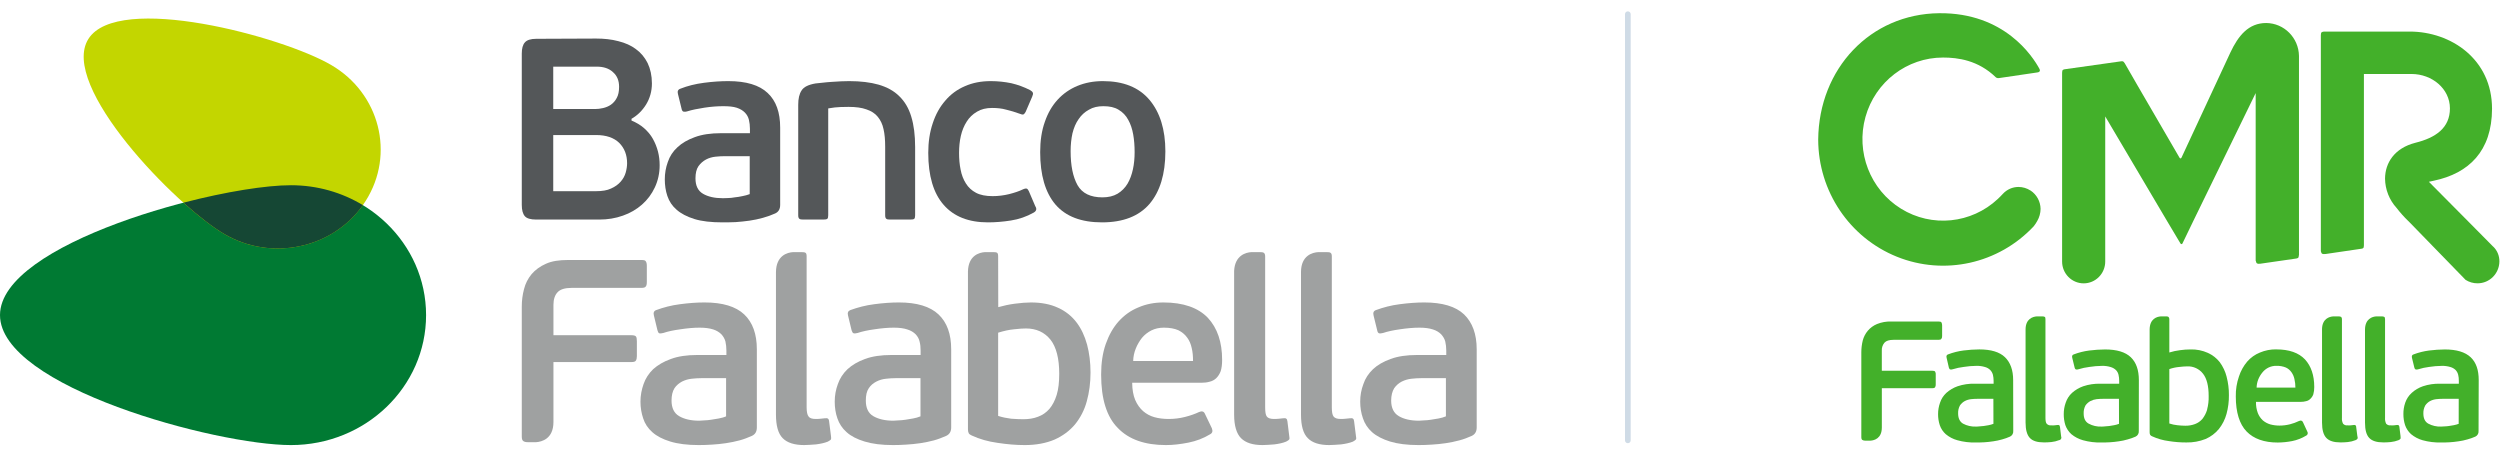 <svg width="264" height="48" viewBox="0 0 264 48" fill="none" xmlns="http://www.w3.org/2000/svg">
<path fill-rule="evenodd" clip-rule="evenodd" d="M212.259 46.105C212.485 46.001 212.621 45.763 212.599 45.513L212.589 40.134C212.589 39.078 212.296 38.278 211.727 37.723C211.157 37.169 210.248 36.898 209.02 36.898C208.461 36.902 207.902 36.94 207.346 37.011C206.788 37.084 206.241 37.222 205.715 37.423C205.563 37.473 205.51 37.595 205.563 37.792L205.799 38.817C205.832 38.92 205.875 38.991 205.934 39.014C206.026 39.032 206.12 39.024 206.209 38.993C206.591 38.875 206.983 38.792 207.379 38.746C207.814 38.675 208.253 38.639 208.693 38.635C209.005 38.625 209.316 38.666 209.615 38.756C209.826 38.812 210.018 38.923 210.174 39.078C210.307 39.218 210.403 39.391 210.453 39.579C210.5 39.787 210.525 40.001 210.525 40.215V40.519H208.527C207.916 40.503 207.306 40.594 206.726 40.787C206.285 40.941 205.879 41.18 205.53 41.492C205.227 41.772 204.999 42.126 204.87 42.52C204.73 42.908 204.659 43.319 204.661 43.732C204.657 44.124 204.717 44.514 204.837 44.887C204.961 45.255 205.177 45.585 205.465 45.843C205.824 46.145 206.244 46.365 206.695 46.488C207.326 46.665 207.981 46.745 208.636 46.727C208.921 46.727 209.227 46.725 209.537 46.705C209.848 46.685 210.164 46.652 210.495 46.601C210.809 46.557 211.118 46.491 211.422 46.403C211.709 46.326 211.988 46.226 212.259 46.105ZM208.798 42.116H210.501L210.507 44.755C210.345 44.818 210.177 44.866 210.006 44.899C209.818 44.934 209.649 44.962 209.479 44.986C209.324 45.01 209.167 45.023 209.011 45.027C208.864 45.047 208.741 45.047 208.657 45.047C208.183 45.067 207.712 44.959 207.292 44.735C206.956 44.534 206.778 44.178 206.778 43.657C206.764 43.362 206.832 43.069 206.974 42.81C207.107 42.618 207.283 42.459 207.489 42.349C207.696 42.242 207.921 42.175 208.152 42.151C208.367 42.128 208.582 42.116 208.798 42.116Z" fill="#43B02A"/>
<path fill-rule="evenodd" clip-rule="evenodd" d="M225.522 46.105C225.746 45.999 225.879 45.762 225.856 45.513L225.864 40.138C225.862 39.081 225.59 38.282 225.015 37.727C224.439 37.173 223.528 36.902 222.293 36.902C221.734 36.906 221.177 36.944 220.623 37.015C220.064 37.087 219.516 37.224 218.989 37.425C218.831 37.475 218.777 37.597 218.831 37.794L219.081 38.819C219.09 38.902 219.138 38.975 219.21 39.016C219.302 39.034 219.397 39.026 219.485 38.995C219.863 38.878 220.25 38.795 220.642 38.748C221.078 38.678 221.519 38.641 221.961 38.637C222.272 38.627 222.582 38.667 222.88 38.758C223.092 38.818 223.286 38.928 223.446 39.08C223.58 39.218 223.674 39.392 223.717 39.581C223.764 39.789 223.788 40.003 223.787 40.217V40.521H221.791C221.18 40.504 220.571 40.595 219.99 40.789C219.551 40.943 219.146 41.182 218.798 41.494C218.496 41.775 218.27 42.129 218.139 42.522C217.999 42.911 217.929 43.321 217.932 43.734C217.928 44.126 217.984 44.515 218.1 44.889C218.228 45.256 218.445 45.584 218.73 45.845C219.091 46.144 219.51 46.363 219.959 46.488C220.594 46.664 221.252 46.745 221.91 46.727C222.189 46.727 222.465 46.725 222.79 46.705C223.116 46.685 223.421 46.652 223.756 46.601C224.068 46.558 224.377 46.492 224.679 46.403C224.967 46.326 225.249 46.227 225.522 46.105ZM222.063 42.116H223.762L223.768 44.755C223.604 44.82 223.434 44.868 223.261 44.899C223.081 44.934 222.907 44.962 222.745 44.986C222.588 45.009 222.43 45.023 222.271 45.027C222.121 45.047 222.002 45.047 221.926 45.047C221.451 45.071 220.979 44.963 220.56 44.735C220.203 44.534 220.035 44.178 220.035 43.657C220.023 43.362 220.091 43.07 220.23 42.81C220.369 42.619 220.547 42.461 220.753 42.349C220.958 42.244 221.179 42.177 221.407 42.151C221.625 42.128 221.844 42.116 222.063 42.116Z" fill="#43B02A"/>
<path fill-rule="evenodd" clip-rule="evenodd" d="M243.409 37.956C242.742 37.25 241.73 36.896 240.375 36.896L240.361 36.892C239.774 36.886 239.192 37 238.65 37.228C238.132 37.435 237.67 37.764 237.302 38.187C236.913 38.648 236.618 39.181 236.433 39.757C236.199 40.433 236.086 41.146 236.1 41.863C236.1 43.553 236.494 44.796 237.241 45.566C237.989 46.336 239.093 46.731 240.525 46.731C241.038 46.727 241.549 46.675 242.053 46.577C242.574 46.473 243.074 46.278 243.53 46.001L243.571 45.979C243.702 45.893 243.739 45.717 243.655 45.584L243.185 44.567C243.101 44.406 242.974 44.376 242.779 44.455C242.474 44.603 242.156 44.719 241.829 44.802C241.463 44.896 241.087 44.943 240.71 44.942C240.381 44.943 240.053 44.9 239.735 44.814C239.449 44.729 239.183 44.586 238.954 44.392C238.724 44.178 238.544 43.915 238.428 43.622C238.286 43.244 238.22 42.841 238.232 42.437H242.956C243.15 42.439 243.343 42.414 243.53 42.362C243.698 42.327 243.852 42.242 243.973 42.118C244.115 41.986 244.223 41.82 244.287 41.636C244.356 41.386 244.389 41.126 244.385 40.866C244.385 39.628 244.053 38.661 243.409 37.956ZM238.91 39.332C239.27 38.879 239.817 38.62 240.392 38.632L240.402 38.633C240.742 38.623 241.08 38.684 241.395 38.813C241.63 38.924 241.832 39.096 241.981 39.31C242.133 39.527 242.24 39.773 242.293 40.033C242.361 40.327 242.395 40.629 242.394 40.931H238.297C238.305 40.638 238.363 40.348 238.469 40.075C238.577 39.805 238.725 39.555 238.91 39.332Z" fill="#43B02A"/>
<path fill-rule="evenodd" clip-rule="evenodd" d="M261.399 46.105C261.624 45.999 261.758 45.762 261.735 45.513L261.752 40.138C261.752 39.081 261.489 38.282 260.904 37.727C260.318 37.173 259.401 36.902 258.172 36.902C257.614 36.906 257.057 36.944 256.504 37.015C255.946 37.088 255.398 37.226 254.871 37.425C254.705 37.475 254.658 37.597 254.705 37.794L254.956 38.819C254.967 38.902 255.015 38.975 255.087 39.016C255.182 39.034 255.279 39.026 255.37 38.995C255.743 38.878 256.126 38.796 256.513 38.748C256.954 38.678 257.399 38.641 257.844 38.637C258.155 38.627 258.465 38.668 258.763 38.758C258.972 38.816 259.163 38.927 259.319 39.08C259.448 39.221 259.54 39.394 259.585 39.581C259.634 39.789 259.657 40.003 259.653 40.217V40.521H257.663C257.051 40.504 256.441 40.595 255.86 40.789C255.42 40.939 255.015 41.179 254.67 41.494C254.363 41.774 254.13 42.127 253.994 42.522C253.859 42.911 253.793 43.322 253.799 43.734C253.797 44.126 253.856 44.516 253.975 44.889C254.102 45.256 254.319 45.585 254.605 45.844C254.963 46.142 255.379 46.361 255.825 46.488C256.46 46.663 257.117 46.743 257.776 46.727C258.067 46.727 258.375 46.725 258.675 46.705C258.976 46.685 259.306 46.652 259.63 46.601C259.943 46.558 260.254 46.492 260.558 46.403C260.846 46.326 261.127 46.226 261.399 46.105ZM257.926 42.116H259.641L259.637 44.755C259.472 44.817 259.302 44.865 259.128 44.899C258.954 44.934 258.769 44.962 258.603 44.986C258.448 45.01 258.29 45.024 258.133 45.027C258.018 45.04 257.903 45.047 257.788 45.047C257.313 45.068 256.842 44.96 256.422 44.735C256.074 44.534 255.907 44.178 255.907 43.657C255.897 43.361 255.968 43.068 256.111 42.81C256.243 42.618 256.418 42.46 256.621 42.349C256.829 42.242 257.056 42.175 257.288 42.151C257.5 42.128 257.713 42.116 257.926 42.116Z" fill="#43B02A"/>
<path d="M205.018 34.048C204.977 33.979 204.87 33.951 204.706 33.951H199.709C199.196 33.936 198.686 34.027 198.21 34.219C197.834 34.375 197.499 34.62 197.235 34.932C196.983 35.233 196.802 35.587 196.704 35.968C196.607 36.368 196.557 36.777 196.556 37.188V46.154C196.556 46.308 196.589 46.413 196.667 46.46C196.76 46.515 196.866 46.54 196.973 46.533H197.527C197.918 46.506 198.722 46.308 198.722 45.14V40.994H204.048C204.208 40.994 204.302 40.961 204.349 40.89C204.398 40.797 204.42 40.691 204.413 40.586V39.563C204.428 39.452 204.405 39.338 204.349 39.241C204.304 39.18 204.208 39.149 204.048 39.149H198.72V37.054C198.696 36.739 198.797 36.426 199.001 36.186C199.176 35.988 199.5 35.886 199.949 35.886H204.706C204.868 35.886 204.962 35.852 205.004 35.789C205.07 35.697 205.1 35.584 205.088 35.471V34.362C205.091 34.253 205.067 34.146 205.018 34.05" fill="#43B02A"/>
<path fill-rule="evenodd" clip-rule="evenodd" d="M234.411 38.252C234.749 38.714 234.995 39.238 235.135 39.794L235.133 39.796C235.297 40.423 235.378 41.07 235.373 41.719C235.382 42.392 235.297 43.062 235.12 43.711C234.962 44.291 234.687 44.833 234.314 45.302C233.935 45.76 233.455 46.121 232.913 46.356C232.267 46.612 231.578 46.737 230.885 46.723C230.261 46.726 229.638 46.677 229.022 46.577C228.415 46.5 227.823 46.331 227.266 46.075C227.179 46.048 227.105 45.991 227.055 45.914C227.017 45.833 226.999 45.744 227.002 45.655V34.764C227.026 33.647 227.783 33.44 228.173 33.412H228.739C228.829 33.4 228.92 33.419 228.997 33.467C229.061 33.54 229.091 33.637 229.081 33.734V37.222C229.451 37.107 229.831 37.025 230.216 36.979C230.578 36.928 230.943 36.901 231.309 36.9C231.943 36.88 232.573 37.005 233.153 37.265C233.645 37.487 234.077 37.825 234.411 38.252ZM232.573 44.238C232.799 43.947 232.969 43.615 233.075 43.261H233.067C233.193 42.791 233.249 42.304 233.235 41.818C233.235 40.76 233.04 39.974 232.64 39.465C232.238 38.947 231.613 38.658 230.963 38.689C230.693 38.694 230.422 38.714 230.154 38.748C229.788 38.778 229.427 38.855 229.081 38.977V44.721C229.366 44.817 229.661 44.879 229.961 44.907C230.231 44.937 230.504 44.954 230.776 44.956C231.123 44.962 231.468 44.902 231.793 44.781C232.094 44.669 232.362 44.482 232.573 44.238Z" fill="#43B02A"/>
<path d="M248.943 46.101L248.814 45.1C248.822 45.026 248.793 44.952 248.736 44.903C248.675 44.874 248.606 44.866 248.541 44.881C248.463 44.881 248.346 44.899 248.234 44.917C248.123 44.934 247.988 44.917 247.905 44.917C247.729 44.942 247.552 44.879 247.43 44.747C247.329 44.554 247.287 44.335 247.309 44.117V33.714C247.32 33.622 247.288 33.531 247.224 33.465C247.134 33.421 247.034 33.402 246.935 33.412H246.377C245.987 33.44 245.247 33.647 245.206 34.715V44.627C245.206 45.398 245.362 45.941 245.67 46.255C245.979 46.569 246.465 46.717 247.13 46.717C247.358 46.717 247.629 46.717 247.934 46.68C248.21 46.652 248.481 46.585 248.74 46.482C248.824 46.453 248.898 46.401 248.952 46.33C248.977 46.252 248.977 46.169 248.952 46.091" fill="#43B02A"/>
<path d="M253.502 46.101L253.377 45.1C253.378 45.026 253.348 44.954 253.293 44.903C253.232 44.875 253.164 44.867 253.098 44.881C253.014 44.881 252.903 44.899 252.788 44.917C252.673 44.934 252.548 44.917 252.462 44.917C252.283 44.942 252.103 44.879 251.978 44.747C251.883 44.552 251.843 44.334 251.861 44.117V33.714C251.861 33.582 251.834 33.503 251.779 33.465C251.693 33.42 251.596 33.402 251.5 33.412H250.915C250.525 33.44 249.76 33.655 249.744 34.794V44.627C249.744 45.398 249.892 45.941 250.199 46.255C250.505 46.569 250.997 46.717 251.658 46.717C251.902 46.717 252.166 46.717 252.468 46.68C252.748 46.651 253.023 46.584 253.286 46.482C253.366 46.449 253.438 46.397 253.494 46.33C253.51 46.251 253.51 46.17 253.494 46.091" fill="#43B02A"/>
<path d="M217.658 46.101L217.536 45.1C217.518 44.996 217.5 44.937 217.457 44.903C217.393 44.873 217.32 44.865 217.251 44.881C217.171 44.881 217.056 44.899 216.935 44.917C216.814 44.934 216.704 44.917 216.609 44.917C216.432 44.942 216.253 44.879 216.131 44.747C216.037 44.642 216 44.425 216 44.117V33.714C216 33.582 215.984 33.503 215.928 33.465C215.844 33.421 215.75 33.403 215.656 33.412H215.071C214.681 33.44 213.9 33.655 213.9 34.794V44.627C213.9 45.398 214.058 45.941 214.359 46.255C214.659 46.569 215.151 46.717 215.818 46.717C216.051 46.717 216.324 46.717 216.624 46.68C216.903 46.651 217.177 46.585 217.438 46.482C217.526 46.473 217.605 46.42 217.647 46.342C217.69 46.263 217.691 46.167 217.651 46.087" fill="#43B02A"/>
<path d="M263.294 26.059L260.605 23.343L256.49 19.197L257.026 19.079C260.693 18.307 263.151 15.97 263.159 11.483C263.159 6.244 258.816 3.342 254.48 3.334H245.428C245.342 3.338 245.258 3.359 245.181 3.397C245.116 3.439 245.081 3.541 245.081 3.709V26.515C245.116 26.671 245.159 26.77 245.229 26.799C245.329 26.837 245.438 26.844 245.542 26.821H245.592L249.354 26.268C249.417 26.264 249.478 26.245 249.532 26.213C249.604 26.173 249.629 26.067 249.629 25.905V7.813H254.652C256.825 7.813 258.706 9.369 258.712 11.439C258.718 13.51 257.202 14.55 255.05 15.081C252.861 15.648 251.871 17.188 251.86 18.864C251.875 20.01 252.308 21.11 253.075 21.953C253.452 22.443 253.864 22.905 254.306 23.335L254.343 23.364L260.365 29.553C260.742 29.794 261.179 29.92 261.625 29.918C262.887 29.922 263.916 28.898 263.936 27.622C263.949 27.027 263.714 26.454 263.288 26.043" fill="#43B02A"/>
<path d="M214.425 20.123C214.045 19.875 213.602 19.743 213.149 19.742C212.53 19.744 211.939 20.003 211.514 20.459C211.381 20.619 211.087 20.891 210.972 21.007C208.174 23.629 203.995 24.048 200.743 22.034C197.49 20.02 195.958 16.064 196.993 12.351C198.028 8.638 201.377 6.074 205.19 6.076C206.751 6.076 208.898 6.358 210.757 8.162C210.774 8.181 210.796 8.196 210.82 8.206C210.918 8.257 211.031 8.269 211.138 8.239L215.159 7.647C215.563 7.588 215.366 7.272 215.366 7.272C214.652 5.953 211.674 1.328 204.782 1.395C197.512 1.466 192.07 7.241 192.002 14.744C192.015 20.199 195.308 25.097 200.318 27.113C205.328 29.128 211.047 27.856 214.759 23.899C214.9 23.723 215.024 23.535 215.132 23.337C215.358 22.948 215.48 22.506 215.485 22.056C215.47 21.273 215.074 20.548 214.427 20.119" fill="#43B02A"/>
<path d="M239.315 2.43C237.438 2.43 236.367 3.77 235.531 5.539L230.39 16.595C230.39 16.595 230.345 16.73 230.263 16.73C230.181 16.73 230.123 16.595 230.123 16.595L225.73 9.037L224.376 6.686C224.298 6.552 224.214 6.477 224.134 6.471C224.092 6.463 224.049 6.463 224.008 6.471L218.011 7.317C217.954 7.327 217.899 7.348 217.85 7.379C217.787 7.414 217.758 7.523 217.758 7.689V27.618C217.758 28.891 218.777 29.922 220.035 29.922C221.292 29.922 222.312 28.891 222.312 27.618V12.296L228.849 23.351L230.246 25.694C230.246 25.694 230.296 25.779 230.37 25.779C230.445 25.779 230.474 25.694 230.474 25.694L231.611 23.341L238.199 9.83V27.543H238.212C238.238 27.695 238.281 27.788 238.357 27.826C238.443 27.855 238.534 27.865 238.624 27.853H238.657L242.452 27.305C242.525 27.299 242.595 27.278 242.659 27.243C242.733 27.202 242.749 27.105 242.759 26.961H242.772V5.91C242.743 3.994 241.209 2.45 239.315 2.43" fill="#43B02A"/>
<path d="M171.6 1.495C171.6 1.332 171.732 1.2 171.895 1.2H171.905C172.068 1.2 172.2 1.332 172.2 1.495V46.505C172.2 46.668 172.068 46.8 171.905 46.8H171.895C171.732 46.8 171.6 46.668 171.6 46.505V1.495Z" fill="#CFDBE6"/>
<path fill-rule="evenodd" clip-rule="evenodd" d="M122.852 31.94C124.954 31.94 126.524 32.492 127.551 33.563C128.557 34.649 129.057 36.124 129.057 38.014C129.057 38.486 129.005 38.887 128.903 39.201C128.791 39.497 128.63 39.745 128.426 39.944C128.239 40.119 128 40.251 127.725 40.312C127.458 40.388 127.174 40.419 126.861 40.419H119.558C119.565 41.161 119.675 41.744 119.875 42.232C120.084 42.716 120.36 43.099 120.702 43.407C121.053 43.71 121.45 43.928 121.907 44.055C122.366 44.182 122.879 44.243 123.407 44.243C123.982 44.243 124.575 44.175 125.136 44.029C125.697 43.889 126.198 43.71 126.619 43.511C126.898 43.388 127.112 43.43 127.225 43.667L127.973 45.227C128.093 45.531 128.029 45.741 127.772 45.868C127.081 46.287 126.317 46.579 125.495 46.741C124.669 46.904 123.875 47 123.122 47C120.903 47 119.201 46.404 118.047 45.201C116.865 44.019 116.28 42.132 116.28 39.55C116.28 38.335 116.441 37.263 116.768 36.326C117.104 35.373 117.556 34.579 118.126 33.94C118.72 33.282 119.407 32.792 120.206 32.465C121.013 32.114 121.897 31.94 122.852 31.94ZM122.907 34.601C122.417 34.601 121.973 34.699 121.59 34.89C121.193 35.089 120.87 35.35 120.593 35.676C120.329 36.012 120.103 36.39 119.939 36.805C119.771 37.221 119.675 37.653 119.664 38.119H125.984C125.984 37.623 125.95 37.169 125.843 36.746C125.753 36.329 125.603 35.966 125.36 35.643C125.136 35.322 124.818 35.066 124.441 34.875C124.044 34.699 123.537 34.601 122.907 34.601Z" fill="#9FA1A1"/>
<path fill-rule="evenodd" clip-rule="evenodd" d="M155.94 45.138C155.94 45.574 155.763 45.867 155.412 46.031C155.015 46.208 154.585 46.38 154.108 46.503C153.637 46.626 153.16 46.73 152.666 46.801C152.174 46.871 151.674 46.927 151.193 46.951C150.71 46.984 150.249 47 149.805 47C148.594 47 147.595 46.871 146.791 46.626C146.006 46.38 145.37 46.059 144.888 45.634C144.434 45.227 144.113 44.737 143.927 44.176C143.734 43.627 143.637 43.029 143.637 42.419C143.637 41.755 143.748 41.161 143.973 40.559C144.168 39.964 144.519 39.436 144.995 38.981C145.462 38.543 146.084 38.184 146.851 37.907C147.609 37.624 148.548 37.487 149.641 37.487H152.726V37.03C152.726 36.673 152.688 36.363 152.618 36.059C152.542 35.773 152.388 35.523 152.181 35.296C151.963 35.083 151.687 34.902 151.317 34.79C150.95 34.668 150.476 34.601 149.889 34.601C149.266 34.601 148.579 34.662 147.836 34.773C147.121 34.875 146.524 35.002 146.06 35.16C145.86 35.209 145.71 35.229 145.623 35.193C145.523 35.16 145.462 35.043 145.43 34.875L145.049 33.319C144.972 33.026 145.052 32.832 145.299 32.745C146.06 32.464 146.907 32.238 147.819 32.124C148.748 32.001 149.608 31.939 150.403 31.939C152.318 31.939 153.72 32.361 154.608 33.203C155.482 34.046 155.94 35.272 155.94 36.89V45.138ZM152.688 39.934H150.056C149.738 39.934 149.401 39.956 149.05 39.995C148.693 40.032 148.356 40.132 148.023 40.295C147.702 40.465 147.445 40.685 147.228 40.994C147.028 41.321 146.907 41.755 146.907 42.302C146.907 43.08 147.187 43.635 147.712 43.942C148.234 44.253 148.953 44.426 149.837 44.426C149.959 44.426 150.136 44.41 150.369 44.392C150.599 44.383 150.842 44.369 151.089 44.326C151.36 44.283 151.621 44.243 151.908 44.192C152.192 44.136 152.449 44.07 152.688 43.966V39.934Z" fill="#9FA1A1"/>
<path fill-rule="evenodd" clip-rule="evenodd" d="M100.446 45.138C100.446 45.574 100.267 45.867 99.913 46.031C99.512 46.208 99.071 46.38 98.624 46.503C98.147 46.626 97.675 46.73 97.179 46.801C96.669 46.871 96.184 46.927 95.694 46.951C95.203 46.984 94.749 47 94.309 47C93.1 47 92.106 46.871 91.305 46.626C90.497 46.38 89.866 46.059 89.399 45.634C88.936 45.227 88.618 44.737 88.428 44.176C88.235 43.627 88.147 43.029 88.147 42.419C88.147 41.755 88.258 41.161 88.478 40.559C88.684 39.964 89.025 39.436 89.502 38.981C89.983 38.543 90.587 38.184 91.343 37.907C92.113 37.624 93.039 37.487 94.132 37.487H97.216V37.03C97.216 36.673 97.189 36.363 97.106 36.059C97.043 35.773 96.899 35.523 96.688 35.296C96.474 35.083 96.184 34.902 95.814 34.79C95.46 34.668 94.973 34.601 94.389 34.601C93.772 34.601 93.087 34.662 92.356 34.773C91.622 34.875 91.035 35.002 90.571 35.16C90.376 35.209 90.221 35.229 90.138 35.193C90.04 35.16 89.983 35.043 89.927 34.875L89.552 33.319C89.472 33.026 89.567 32.832 89.796 32.745C90.571 32.464 91.418 32.238 92.329 32.124C93.254 32.001 94.115 31.939 94.922 31.939C96.819 31.939 98.216 32.361 99.108 33.203C100.002 34.046 100.446 35.272 100.446 36.89V45.138ZM97.203 39.934H94.559C94.236 39.934 93.908 39.956 93.567 39.995C93.197 40.032 92.856 40.132 92.543 40.295C92.216 40.465 91.95 40.685 91.745 40.994C91.521 41.321 91.431 41.755 91.431 42.302C91.431 43.08 91.688 43.635 92.216 43.942C92.744 44.253 93.454 44.426 94.343 44.426C94.47 44.426 94.636 44.41 94.876 44.392C95.09 44.383 95.338 44.369 95.609 44.326C95.852 44.283 96.124 44.243 96.412 44.192C96.698 44.136 96.966 44.07 97.203 43.966V39.934Z" fill="#9FA1A1"/>
<path fill-rule="evenodd" clip-rule="evenodd" d="M79.923 45.138C79.923 45.574 79.753 45.867 79.395 46.031C78.992 46.208 78.563 46.38 78.101 46.503C77.624 46.626 77.153 46.73 76.652 46.801C76.156 46.871 75.671 46.927 75.19 46.951C74.703 46.984 74.235 47 73.792 47C72.587 47 71.576 46.871 70.782 46.626C69.979 46.38 69.357 46.059 68.881 45.634C68.422 45.227 68.095 44.737 67.918 44.176C67.731 43.627 67.633 43.029 67.633 42.419C67.633 41.755 67.751 41.161 67.96 40.559C68.165 39.964 68.508 39.436 68.978 38.981C69.473 38.543 70.073 38.184 70.844 37.907C71.609 37.624 72.534 37.487 73.619 37.487H76.708V37.03C76.708 36.673 76.67 36.363 76.605 36.059C76.526 35.773 76.381 35.523 76.175 35.296C75.955 35.083 75.671 34.902 75.321 34.79C74.94 34.668 74.466 34.601 73.88 34.601C73.25 34.601 72.587 34.662 71.852 34.773C71.101 34.875 70.521 35.002 70.053 35.16C69.843 35.209 69.707 35.229 69.614 35.193C69.53 35.16 69.473 35.043 69.427 34.875L69.052 33.319C68.975 33.026 69.052 32.832 69.292 32.745C70.053 32.464 70.904 32.238 71.815 32.124C72.727 32.001 73.596 31.939 74.396 31.939C76.305 31.939 77.697 32.361 78.591 33.203C79.479 34.046 79.923 35.272 79.923 36.89V45.138ZM76.675 39.934H74.039C73.726 39.934 73.399 39.956 73.04 39.995C72.674 40.032 72.353 40.132 72.016 40.295C71.713 40.465 71.428 40.685 71.225 40.994C71.021 41.321 70.914 41.755 70.914 42.302C70.914 43.08 71.185 43.635 71.713 43.942C72.24 44.253 72.948 44.426 73.829 44.426C73.951 44.426 74.128 44.41 74.362 44.392C74.59 44.383 74.834 44.369 75.081 44.326C75.343 44.283 75.605 44.243 75.899 44.192C76.179 44.136 76.455 44.07 76.675 43.966V39.934Z" fill="#9FA1A1"/>
<path fill-rule="evenodd" clip-rule="evenodd" d="M68.194 27.596C68.133 27.479 67.977 27.455 67.716 27.455H59.983C59.068 27.455 58.274 27.566 57.65 27.854C57.039 28.121 56.526 28.494 56.141 28.945C55.754 29.418 55.487 29.93 55.337 30.531C55.179 31.124 55.1 31.741 55.1 32.388V46.12C55.1 46.352 55.156 46.507 55.263 46.579C55.38 46.66 55.53 46.694 55.735 46.694H56.614C57.199 46.655 58.444 46.352 58.444 44.566V38.232H66.698C66.949 38.232 67.09 38.184 67.156 38.065C67.222 37.954 67.254 37.804 67.254 37.6V36.038C67.254 35.773 67.222 35.61 67.156 35.532C67.09 35.452 66.949 35.4 66.698 35.4H58.444V32.197C58.444 31.614 58.591 31.161 58.885 30.856C59.156 30.56 59.651 30.401 60.353 30.401H67.716C67.96 30.401 68.114 30.363 68.184 30.264C68.267 30.187 68.305 30.014 68.305 29.77V28.068C68.305 27.854 68.267 27.689 68.194 27.596Z" fill="#9FA1A1"/>
<path fill-rule="evenodd" clip-rule="evenodd" d="M143.187 46.031L142.993 44.49C142.976 44.338 142.939 44.252 142.876 44.215C142.819 44.157 142.702 44.152 142.555 44.169C142.426 44.181 142.258 44.2 142.072 44.219C141.888 44.242 141.711 44.242 141.571 44.242C141.201 44.242 140.964 44.157 140.828 43.988C140.693 43.822 140.64 43.486 140.64 43.009V27.085C140.64 26.876 140.6 26.755 140.506 26.699C140.436 26.638 140.299 26.624 140.085 26.624H139.211C138.594 26.657 137.398 26.979 137.385 28.711V43.781C137.385 44.967 137.623 45.797 138.109 46.273C138.571 46.754 139.332 46.999 140.36 46.999C140.73 46.999 141.131 46.96 141.618 46.928C142.072 46.87 142.495 46.783 142.866 46.637C143.043 46.54 143.15 46.463 143.187 46.404C143.226 46.339 143.226 46.208 143.187 46.031Z" fill="#9FA1A1"/>
<path fill-rule="evenodd" clip-rule="evenodd" d="M136.142 46.031L135.951 44.49C135.928 44.338 135.898 44.252 135.828 44.215C135.774 44.157 135.664 44.152 135.507 44.169C135.384 44.181 135.216 44.2 135.039 44.219C134.839 44.242 134.665 44.242 134.519 44.242C134.162 44.242 133.899 44.157 133.778 43.988C133.647 43.822 133.601 43.486 133.601 43.009V27.085C133.601 26.876 133.548 26.755 133.461 26.699C133.38 26.638 133.234 26.624 133.04 26.624H132.146C131.553 26.657 130.404 26.97 130.324 28.607V43.781C130.324 44.967 130.581 45.797 131.055 46.273C131.539 46.754 132.276 46.999 133.321 46.999C133.688 46.999 134.096 46.96 134.566 46.928C135.039 46.87 135.447 46.783 135.811 46.637C135.998 46.54 136.108 46.463 136.142 46.404C136.179 46.339 136.179 46.208 136.142 46.031Z" fill="#9FA1A1"/>
<path fill-rule="evenodd" clip-rule="evenodd" d="M87.75 46.031L87.553 44.49C87.539 44.338 87.493 44.252 87.436 44.215C87.376 44.157 87.263 44.152 87.108 44.169C86.982 44.181 86.809 44.2 86.628 44.219C86.43 44.242 86.277 44.242 86.117 44.242C85.767 44.242 85.501 44.157 85.39 43.988C85.25 43.822 85.18 43.486 85.18 43.009V27.085C85.18 26.876 85.15 26.755 85.067 26.699C84.973 26.638 84.853 26.624 84.642 26.624H83.754C83.147 26.657 81.955 26.979 81.941 28.743V43.781C81.941 44.967 82.179 45.797 82.656 46.273C83.127 46.754 83.884 46.999 84.922 46.999C85.273 46.999 85.697 46.96 86.17 46.928C86.628 46.87 87.053 46.783 87.417 46.637C87.596 46.54 87.707 46.463 87.75 46.404C87.777 46.339 87.777 46.208 87.75 46.031Z" fill="#9FA1A1"/>
<path fill-rule="evenodd" clip-rule="evenodd" d="M114.796 36.391C114.539 35.463 114.175 34.685 113.664 34.023C113.164 33.375 112.516 32.85 111.711 32.492C110.917 32.124 109.963 31.94 108.871 31.94C108.375 31.94 107.809 31.987 107.17 32.07C106.548 32.151 105.968 32.279 105.416 32.435L105.404 27.119C105.404 26.885 105.38 26.755 105.297 26.699C105.229 26.639 105.081 26.623 104.885 26.623H104.028C103.414 26.657 102.253 26.97 102.216 28.675V45.35C102.216 45.504 102.245 45.634 102.299 45.751C102.346 45.84 102.473 45.928 102.619 45.99C103.46 46.38 104.348 46.626 105.334 46.764C106.325 46.916 107.273 47 108.217 47C109.412 47 110.463 46.801 111.357 46.422C112.226 46.031 112.945 45.502 113.523 44.815C114.081 44.126 114.512 43.313 114.763 42.38C115.025 41.441 115.159 40.429 115.159 39.341C115.159 38.271 115.033 37.283 114.796 36.391ZM111.591 41.684C111.404 42.301 111.14 42.796 110.823 43.173C110.482 43.563 110.086 43.836 109.612 44.009C109.151 44.192 108.614 44.27 108.057 44.27C107.683 44.27 107.253 44.252 106.777 44.216C106.315 44.158 105.861 44.069 105.404 43.92V35.132C105.987 34.95 106.551 34.822 107.09 34.773C107.632 34.709 108.039 34.685 108.337 34.685C109.432 34.685 110.295 35.082 110.93 35.867C111.548 36.653 111.855 37.867 111.855 39.468C111.855 40.345 111.772 41.088 111.591 41.684Z" fill="#9FA1A1"/>
<path fill-rule="evenodd" clip-rule="evenodd" d="M82.386 21.638C82.386 22.077 82.213 22.375 81.862 22.538C81.475 22.713 81.039 22.871 80.572 23C80.111 23.128 79.633 23.231 79.139 23.303C78.651 23.372 78.17 23.421 77.68 23.455C77.203 23.476 76.739 23.482 76.306 23.482C75.104 23.482 74.109 23.372 73.325 23.128C72.533 22.881 71.903 22.55 71.442 22.139C70.979 21.741 70.665 21.26 70.471 20.688C70.291 20.149 70.203 19.56 70.203 18.947C70.203 18.305 70.307 17.701 70.521 17.11C70.721 16.512 71.058 15.988 71.539 15.551C72.003 15.112 72.613 14.757 73.372 14.482C74.129 14.2 75.057 14.065 76.141 14.065H79.193V13.598C79.193 13.268 79.156 12.945 79.086 12.656C79.015 12.359 78.876 12.114 78.665 11.892C78.451 11.673 78.175 11.503 77.81 11.38C77.437 11.26 76.974 11.214 76.389 11.214C75.782 11.214 75.1 11.26 74.376 11.373C73.648 11.483 73.048 11.61 72.601 11.751C72.399 11.811 72.263 11.811 72.16 11.785C72.076 11.746 72.003 11.648 71.974 11.483L71.591 9.921C71.515 9.641 71.596 9.451 71.852 9.366C72.601 9.069 73.432 8.86 74.343 8.743C75.26 8.622 76.115 8.566 76.909 8.566C78.796 8.566 80.184 8.984 81.062 9.817C81.955 10.649 82.386 11.87 82.386 13.473V21.638ZM79.17 16.492H76.558C76.245 16.492 75.909 16.509 75.558 16.546C75.208 16.583 74.863 16.68 74.55 16.847C74.236 17.016 73.975 17.249 73.755 17.552C73.544 17.856 73.442 18.294 73.442 18.833C73.442 19.614 73.709 20.153 74.236 20.46C74.769 20.774 75.465 20.931 76.335 20.931C76.466 20.931 76.639 20.931 76.866 20.915C77.09 20.911 77.339 20.887 77.587 20.84C77.844 20.819 78.115 20.77 78.391 20.712C78.675 20.663 78.936 20.584 79.17 20.499V16.492Z" fill="#545759"/>
<path fill-rule="evenodd" clip-rule="evenodd" d="M89.613 11.287C89.409 11.287 89.119 11.293 88.759 11.303C88.381 11.311 87.946 11.363 87.46 11.448V22.731C87.46 22.928 87.433 23.051 87.356 23.111C87.273 23.169 87.136 23.185 86.943 23.185H84.817C84.63 23.185 84.502 23.169 84.423 23.111C84.333 23.051 84.292 22.928 84.292 22.731V11.07C84.292 10.42 84.403 9.915 84.652 9.547C84.876 9.183 85.371 8.94 86.119 8.812C86.306 8.79 86.539 8.766 86.848 8.735C87.157 8.693 87.493 8.673 87.835 8.646C88.18 8.635 88.512 8.613 88.835 8.586C89.161 8.572 89.443 8.566 89.676 8.566C90.881 8.566 91.913 8.693 92.787 8.941C93.67 9.202 94.399 9.594 94.963 10.159C95.54 10.716 95.964 11.426 96.231 12.323C96.505 13.21 96.638 14.281 96.638 15.534V22.731C96.638 22.928 96.605 23.051 96.539 23.111C96.469 23.169 96.325 23.185 96.128 23.185H93.988C93.805 23.185 93.678 23.169 93.604 23.111C93.515 23.051 93.474 22.928 93.474 22.731V15.481C93.474 14.775 93.422 14.158 93.301 13.637C93.189 13.104 92.978 12.68 92.684 12.323C92.4 11.974 92.002 11.719 91.498 11.552C91.011 11.373 90.376 11.287 89.613 11.287Z" fill="#545759"/>
<path fill-rule="evenodd" clip-rule="evenodd" d="M123.063 15.985C123.063 18.387 122.492 20.24 121.381 21.541C120.263 22.834 118.594 23.482 116.375 23.482C114.176 23.482 112.543 22.858 111.455 21.597C110.38 20.33 109.843 18.486 109.843 16.065C109.843 14.855 110.002 13.795 110.334 12.87C110.651 11.938 111.1 11.17 111.686 10.527C112.268 9.892 112.973 9.401 113.778 9.07C114.59 8.735 115.478 8.566 116.464 8.566C118.624 8.566 120.263 9.22 121.381 10.54C122.492 11.857 123.063 13.668 123.063 15.985ZM119.816 16.065C119.816 15.396 119.769 14.775 119.666 14.199C119.563 13.614 119.39 13.094 119.142 12.656C118.896 12.194 118.558 11.848 118.127 11.591C117.703 11.327 117.175 11.214 116.515 11.214C115.927 11.214 115.423 11.327 114.993 11.584C114.549 11.822 114.179 12.167 113.905 12.576C113.608 12.991 113.394 13.501 113.251 14.081C113.123 14.663 113.058 15.303 113.058 15.968C113.058 17.491 113.301 18.68 113.788 19.555C114.283 20.42 115.161 20.841 116.418 20.841C117.044 20.841 117.577 20.714 118.016 20.456C118.455 20.189 118.801 19.839 119.068 19.398C119.325 18.964 119.515 18.442 119.637 17.875C119.763 17.302 119.816 16.69 119.816 16.065Z" fill="#545759"/>
<path fill-rule="evenodd" clip-rule="evenodd" d="M104.823 20.712C105.399 20.712 105.987 20.64 106.562 20.5C107.146 20.35 107.632 20.189 108.006 20.003C108.207 19.912 108.351 19.887 108.44 19.924C108.511 19.956 108.584 20.06 108.647 20.189L109.325 21.774C109.511 22.058 109.445 22.288 109.151 22.454C108.406 22.872 107.609 23.152 106.745 23.286C105.884 23.422 105.075 23.482 104.328 23.482C102.296 23.482 100.734 22.872 99.656 21.639C98.571 20.41 98.024 18.571 98.024 16.136C98.024 14.991 98.183 13.949 98.496 13.021C98.8 12.087 99.245 11.287 99.823 10.626C100.389 9.957 101.077 9.45 101.895 9.1C102.702 8.742 103.608 8.566 104.628 8.566C105.38 8.566 106.1 8.645 106.801 8.789C107.487 8.95 108.156 9.197 108.777 9.514C108.941 9.613 109.038 9.698 109.067 9.794C109.109 9.883 109.081 10.019 109.002 10.2L108.309 11.81C108.239 11.944 108.156 12.042 108.086 12.081C108 12.119 107.846 12.087 107.632 11.995C107.193 11.832 106.745 11.7 106.268 11.584C105.797 11.448 105.296 11.4 104.758 11.4C104.141 11.4 103.613 11.527 103.174 11.793C102.716 12.058 102.356 12.406 102.082 12.844C101.805 13.278 101.594 13.783 101.464 14.356C101.337 14.921 101.277 15.518 101.277 16.136C101.277 16.776 101.327 17.369 101.441 17.916C101.544 18.476 101.739 18.965 102.005 19.382C102.263 19.794 102.619 20.123 103.067 20.359C103.523 20.6 104.114 20.712 104.823 20.712Z" fill="#545759"/>
<path fill-rule="evenodd" clip-rule="evenodd" d="M66.688 12.73C67.188 12.939 67.637 13.201 68.02 13.538C68.394 13.871 68.712 14.245 68.945 14.664C69.178 15.079 69.361 15.535 69.482 16.002C69.605 16.479 69.659 16.958 69.659 17.45C69.659 18.301 69.482 19.078 69.155 19.782C68.819 20.5 68.366 21.103 67.786 21.612C67.212 22.115 66.539 22.507 65.777 22.772C64.992 23.052 64.169 23.186 63.274 23.186H56.623C56.048 23.186 55.64 23.075 55.426 22.834C55.206 22.577 55.1 22.188 55.1 21.639V5.65C55.1 5.125 55.206 4.724 55.426 4.481C55.64 4.226 56.048 4.098 56.623 4.098L62.95 4.071C63.787 4.071 64.566 4.152 65.296 4.347C66.02 4.526 66.651 4.804 67.155 5.191C67.683 5.568 68.087 6.062 68.39 6.662C68.678 7.264 68.842 7.982 68.842 8.813C68.842 9.625 68.632 10.373 68.227 11.037C67.814 11.7 67.3 12.194 66.688 12.544V12.73ZM66.221 17.232C66.221 16.36 65.941 15.642 65.39 15.088C64.829 14.543 64.015 14.26 62.95 14.26H58.422V20.19H62.923C63.577 20.19 64.115 20.107 64.524 19.909C64.955 19.718 65.287 19.477 65.544 19.183C65.797 18.893 65.978 18.57 66.072 18.228C66.175 17.866 66.221 17.538 66.221 17.232ZM58.422 11.513H62.837C63.094 11.513 63.371 11.485 63.675 11.414C63.974 11.344 64.255 11.234 64.502 11.064C64.759 10.886 64.973 10.643 65.127 10.346C65.297 10.044 65.376 9.653 65.376 9.169C65.376 8.509 65.166 7.996 64.726 7.615C64.315 7.226 63.731 7.037 63.007 7.037H58.422V11.513Z" fill="#545759"/>
<path fill-rule="evenodd" clip-rule="evenodd" d="M30.726 47C22.839 47 0 40.856 0 33.275C0 25.703 22.839 19.56 30.726 19.56C38.603 19.56 44.994 25.703 44.994 33.275C44.994 40.856 38.603 47 30.726 47Z" fill="#007A33"/>
<path fill-rule="evenodd" clip-rule="evenodd" d="M23.687 24.717C18.562 21.718 6.214 9.039 9.336 4.11C12.448 -0.819 29.838 3.855 34.973 6.863C40.098 9.846 41.742 16.279 38.62 21.208C35.508 26.146 28.822 27.718 23.687 24.717Z" fill="#C3D600"/>
<path fill-rule="evenodd" clip-rule="evenodd" d="M19.372 21.403C21.006 22.868 22.532 24.04 23.691 24.717C28.664 27.624 35.094 26.241 38.321 21.663C36.121 20.331 33.517 19.56 30.727 19.56C28.12 19.56 23.881 20.231 19.372 21.403Z" fill="#154734"/>
</svg>
